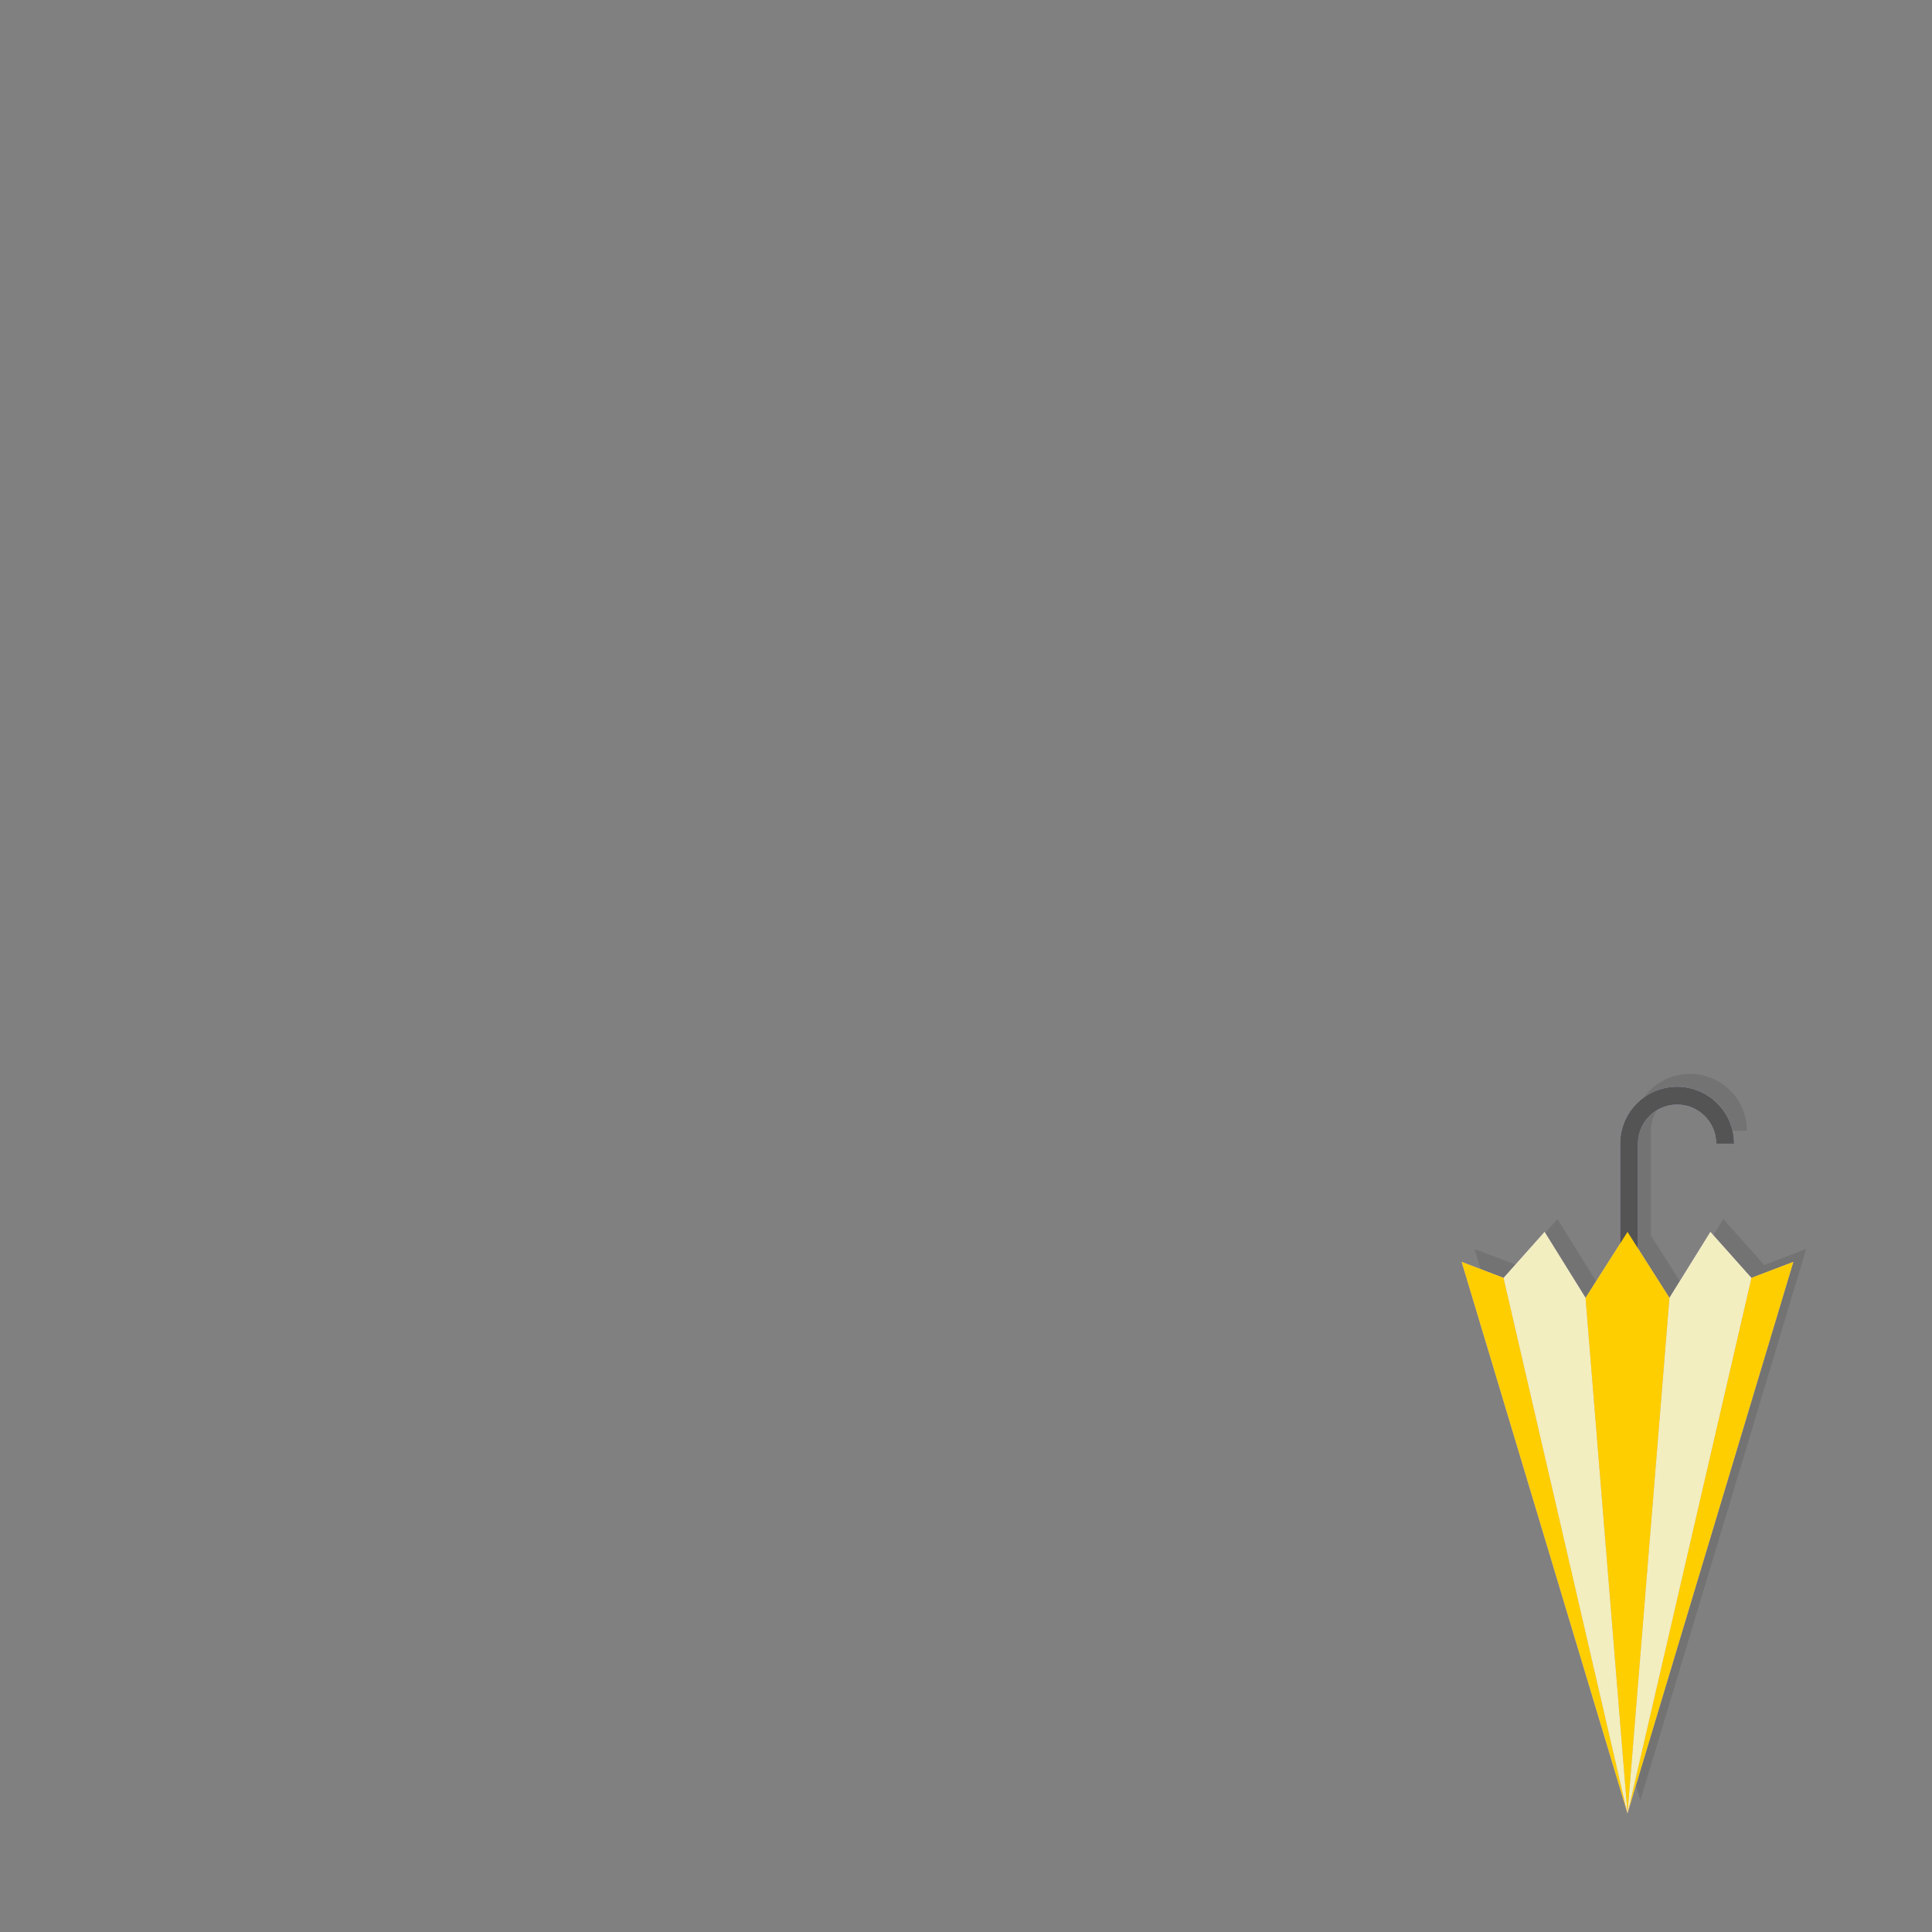 <?xml version="1.0" encoding="utf-8"?>
<!-- Generator: Adobe Illustrator 16.0.0, SVG Export Plug-In . SVG Version: 6.00 Build 0)  -->
<!DOCTYPE svg PUBLIC "-//W3C//DTD SVG 1.1//EN" "http://www.w3.org/Graphics/SVG/1.1/DTD/svg11.dtd">
<svg version="1.1" id="레이어_1" xmlns="http://www.w3.org/2000/svg" xmlns:xlink="http://www.w3.org/1999/xlink" x="0px"
	 y="0px" width="600px" height="600px" viewBox="0 0 600 600" enable-background="new 0 0 600 600" xml:space="preserve">
<rect x="0" y="0" width="600" height="600" fill="#808080" stroke="none"/>
<g id="레이어_2_1_" display="none">
	<rect x="196.5" y="45" display="inline" fill="none" stroke="#000000" stroke-miterlimit="10" width="229" height="229"/>
	<rect x="196.5" y="284.241" display="inline" fill="none" stroke="#000000" stroke-miterlimit="10" width="229" height="272.759"/>
	<rect x="440.5" y="45" display="inline" fill="none" stroke="#000000" stroke-miterlimit="10" width="127" height="127"/>
	<rect x="440.5" y="188.833" display="inline" fill="none" stroke="#000000" stroke-miterlimit="10" width="127" height="127"/>
	<rect x="440.5" y="333.5" display="inline" fill="none" stroke="#000000" stroke-miterlimit="10" width="127" height="223.5"/>
</g>
<g id="레이어_1_1_">
	<g>
		<g opacity="0.1">
			<path d="M512.691,383.703v-32.52c0-6.713,5.439-12.153,12.151-12.153c6.713,0,12.154,5.44,12.154,12.153h5.529
				c0-9.767-7.916-17.685-17.686-17.685c-9.766,0-17.684,7.918-17.684,17.685v30.979l-10.755,16.899l-12.721-20.476l-12.72,14.271
				l-13.03-4.965l51.499,171.25l51.499-171.25l-13.028,4.965l-12.721-14.271l-12.72,20.476L512.691,383.703z"/>
		</g>
		<g>
			<path fill="#CAB1DD" d="M508.691,387.703v-32.52c0-6.713,5.439-12.153,12.151-12.153c6.713,0,12.154,5.44,12.154,12.153h5.529
				c0-9.767-7.916-17.684-17.686-17.684c-9.766,0-17.684,7.917-17.684,17.684v30.979l-10.755,16.899l-12.721-20.476l-12.72,14.271
				l-13.03-4.965l51.499,171.25l51.499-171.25l-13.028,4.965l-12.721-14.271l-12.72,20.476L508.691,387.703z"/>
		</g>
	</g>
	<path fill="#545454" d="M538.527,355.184c0-9.768-7.916-17.684-17.686-17.684c-9.766,0-17.684,7.916-17.684,17.684v36.711h5.529
		v-36.711c0-6.713,5.44-12.153,12.152-12.153c6.713,0,12.154,5.44,12.154,12.153H538.527z"/>
	<polygon fill="#FFCE00" points="466.965,396.858 453.935,391.895 505.434,563.145 	"/>
	<polygon fill="#F2EEC0" points="492.403,403.062 479.685,382.588 466.965,396.858 505.434,563.145 	"/>
	<polygon fill="#FFCE00" points="543.902,396.858 556.933,391.895 505.434,563.145 	"/>
	<polygon fill="#F2EEC0" points="518.464,403.062 531.184,382.588 543.902,396.858 505.434,563.145 	"/>
	<polygon fill="#FFCE00" points="518.464,403.062 505.434,382.588 492.403,403.062 505.434,563.145 	"/>
</g>
</svg>
